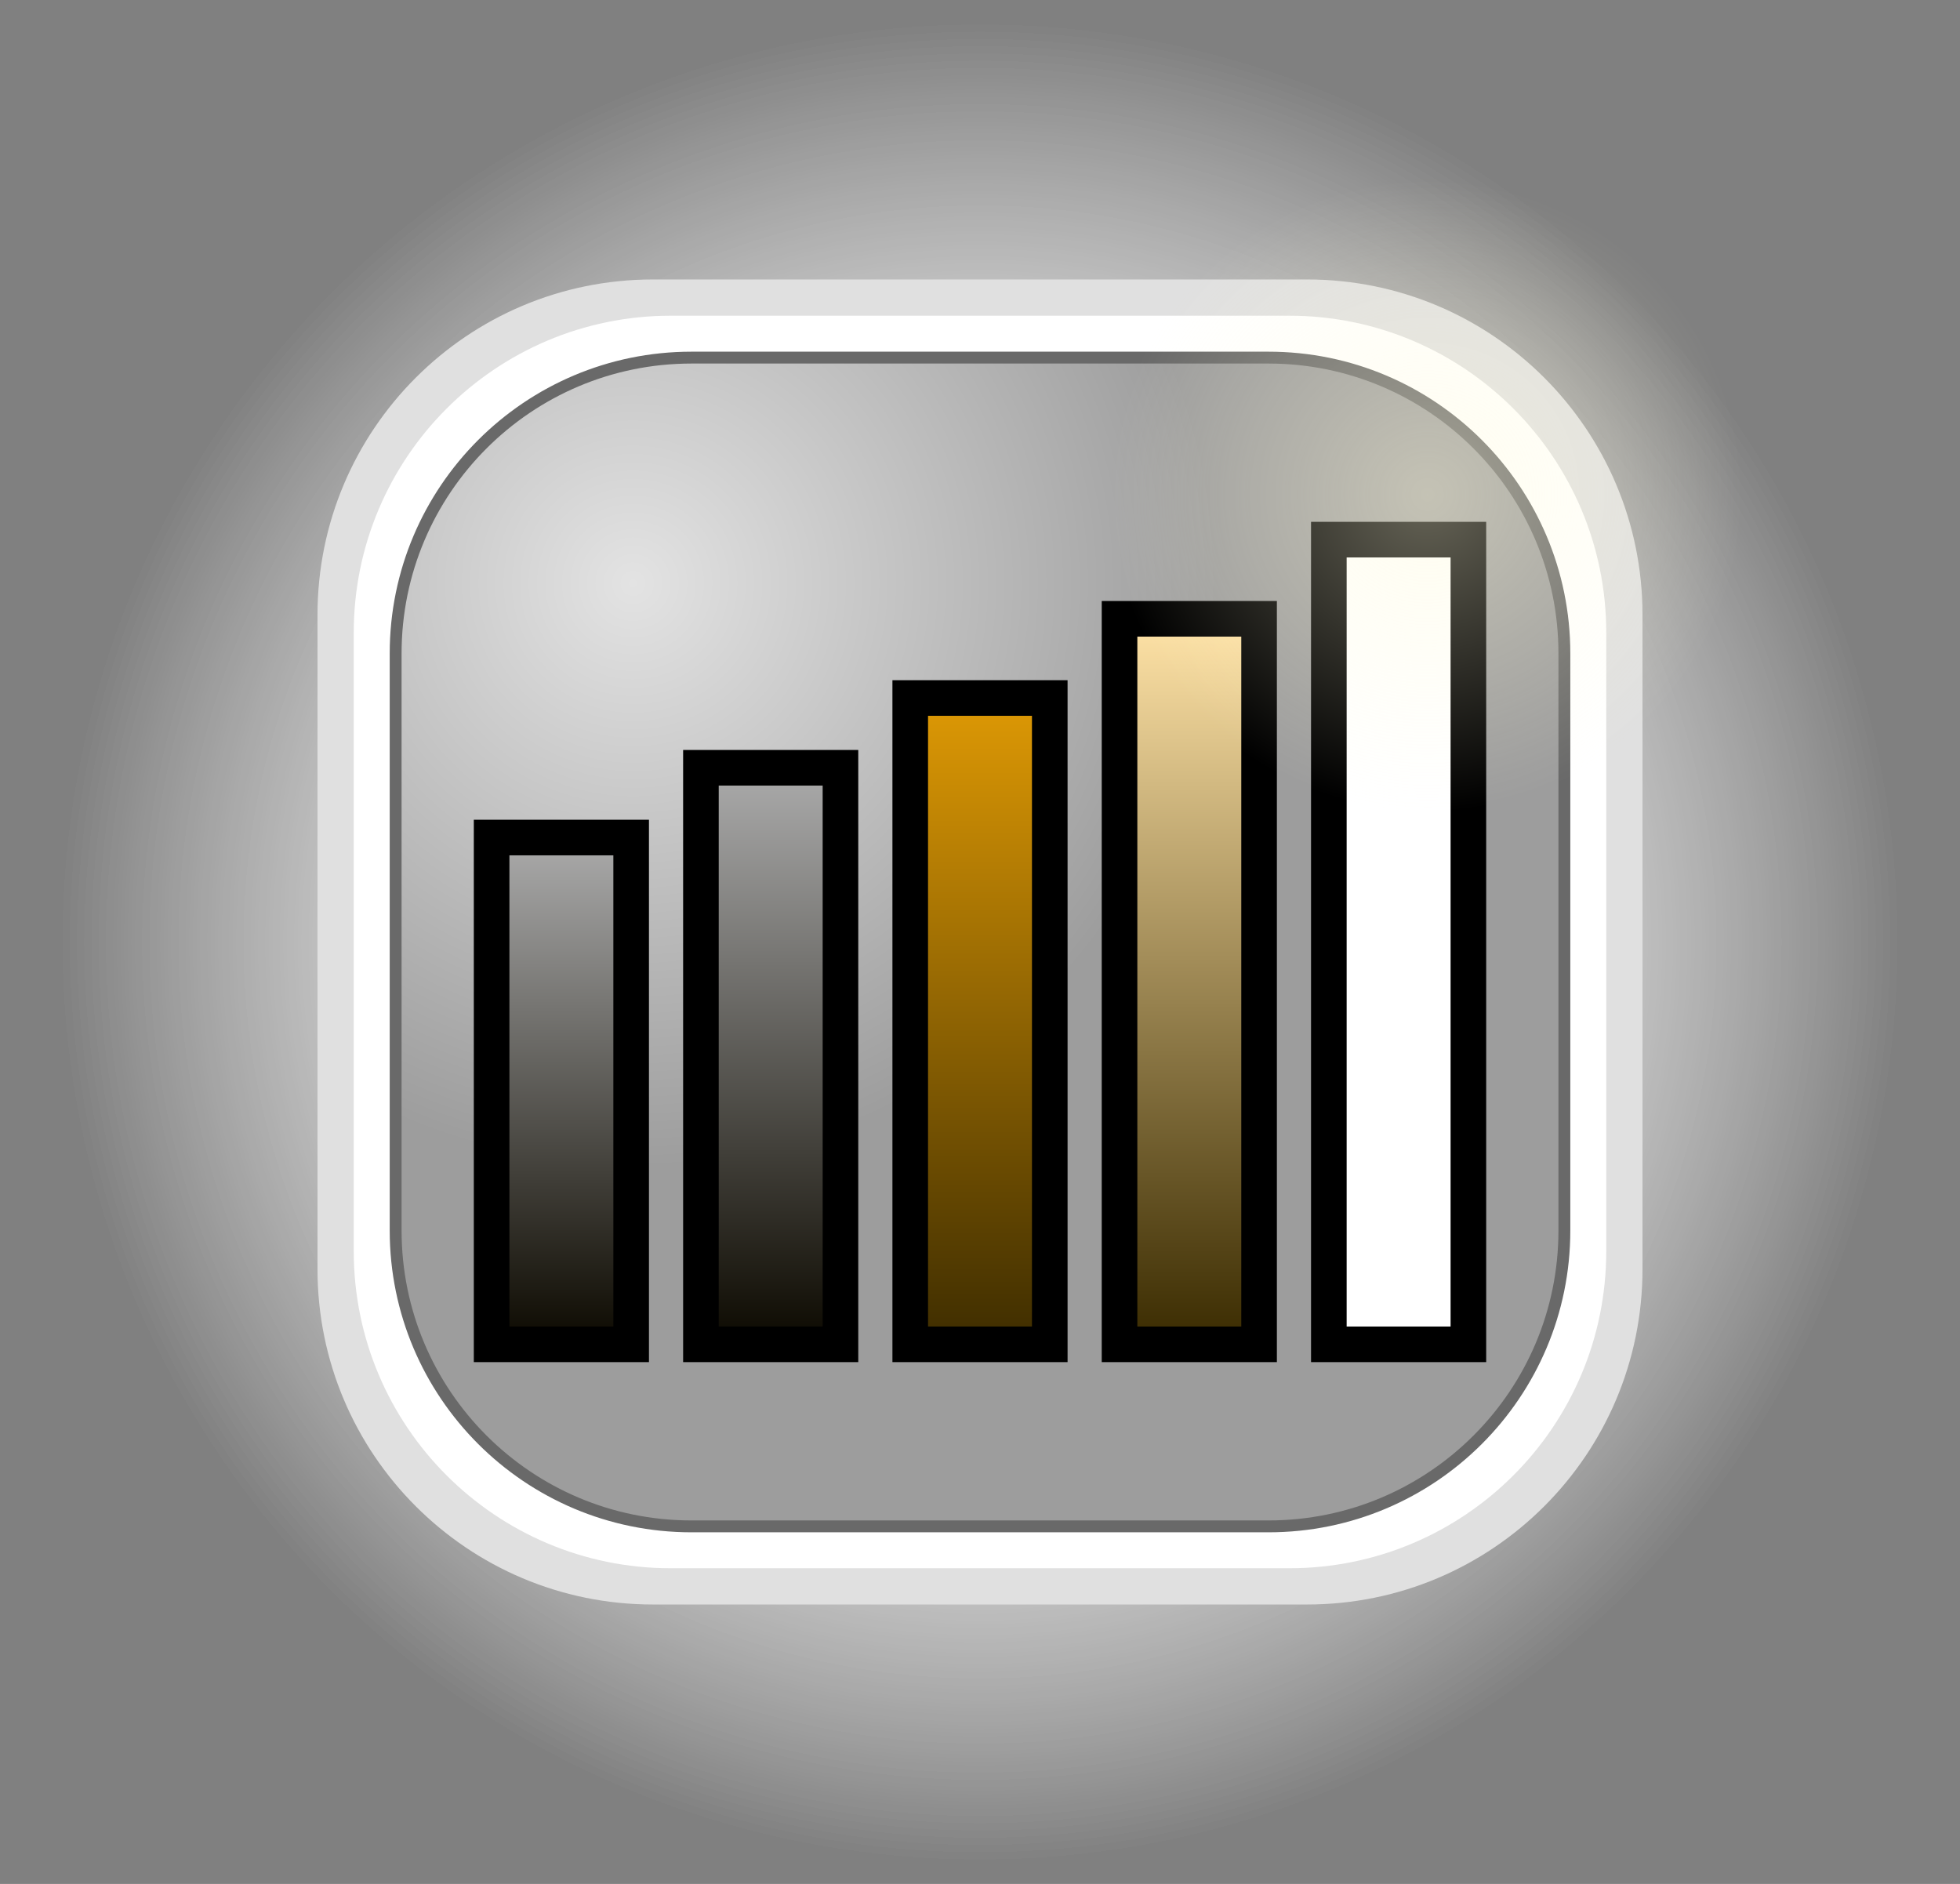 <svg version="1.1" xmlns="http://www.w3.org/2000/svg" xmlns:xlink="http://www.w3.org/1999/xlink" width="82.592" height="79.386" viewBox="0,0,82.592,79.386"><rect x="0" y="0" width="82.592" height="79.386" fill="#808080" stroke="none"/><defs><radialGradient cx="240" cy="180" r="38.887" gradientUnits="userSpaceOnUse" id="color-1"><stop offset="0" stop-color="#ffffff"/><stop offset="1" stop-color="#ffffff" stop-opacity="0"/></radialGradient><radialGradient cx="240" cy="180" r="38.887" gradientUnits="userSpaceOnUse" id="color-2"><stop offset="0" stop-color="#ffffff"/><stop offset="1" stop-color="#ffffff" stop-opacity="0"/></radialGradient><radialGradient cx="225.379" cy="164.889" r="24.625" gradientUnits="userSpaceOnUse" id="color-3"><stop offset="0" stop-color="#e3e3e3"/><stop offset="1" stop-color="#9d9d9d"/></radialGradient><linearGradient x1="248.82" y1="166.382" x2="248.82" y2="196.954" gradientUnits="userSpaceOnUse" id="color-4"><stop offset="0" stop-color="#ffe3a7"/><stop offset="1" stop-color="#3a2b00"/></linearGradient><linearGradient x1="222.36" y1="175.599" x2="222.36" y2="196.954" gradientUnits="userSpaceOnUse" id="color-5"><stop offset="0" stop-color="#ababab"/><stop offset="1" stop-color="#0c0900"/></linearGradient><linearGradient x1="231.18" y1="172.659" x2="231.18" y2="196.954" gradientUnits="userSpaceOnUse" id="color-6"><stop offset="0" stop-color="#ababab"/><stop offset="1" stop-color="#0c0900"/></linearGradient><linearGradient x1="240" y1="169.719" x2="240" y2="196.954" gradientUnits="userSpaceOnUse" id="color-7"><stop offset="0" stop-color="#de9905"/><stop offset="1" stop-color="#3e2d00"/></linearGradient><radialGradient cx="258.857" cy="161.148" r="13.366" gradientUnits="userSpaceOnUse" id="color-8"><stop offset="0" stop-color="#fffad8" stop-opacity="0.403"/><stop offset="1" stop-color="#fffad8" stop-opacity="0"/></radialGradient></defs><g transform="translate(-198.704,-140.307)"><g data-paper-data="{&quot;isPaintingLayer&quot;:true}" fill-rule="nonzero" stroke-linecap="butt" stroke-linejoin="miter" stroke-miterlimit="10" stroke-dasharray="" stroke-dashoffset="0" style="mix-blend-mode: normal"><path d="M278.887,155.243v49.315c0,10.875 -2.859,14.329 -13.734,14.329h-50.109c-10.875,0 -13.932,-3.455 -13.932,-14.329v-49.315c0,-10.875 3.058,-14.131 13.932,-14.131h50.109c10.875,0 13.734,3.256 13.734,14.131z" fill="url(#color-1)" stroke="#696969" stroke-width="0"/><path d="M278.887,155.243v49.315c0,10.875 -2.859,14.329 -13.734,14.329h-50.109c-10.875,0 -13.932,-3.455 -13.932,-14.329v-49.315c0,-10.875 3.058,-14.131 13.932,-14.131h50.109c10.875,0 13.734,3.256 13.734,14.131z" fill="url(#color-2)" stroke="#696969" stroke-width="0"/><path d="M267.917,166.218v27.564c0,7.807 -6.328,14.135 -14.135,14.135h-27.564c-7.807,0 -14.135,-6.328 -14.135,-14.135v-27.564c0,-7.807 6.328,-14.135 14.135,-14.135h27.564c7.807,0 14.135,6.328 14.135,14.135z" fill="#e0e0e0" stroke="#696969" stroke-width="0"/><path d="M266.39,166.972v26.056c0,7.38 -5.982,13.362 -13.362,13.362h-26.056c-7.38,0 -13.362,-5.982 -13.362,-13.362v-26.056c0,-7.38 5.982,-13.362 13.362,-13.362h26.056c7.38,0 13.362,5.982 13.362,13.362z" fill="#ffffff" stroke="#696969" stroke-width="0"/><path d="M264.625,167.844v24.313c0,6.886 -5.582,12.468 -12.468,12.468h-24.313c-6.886,0 -12.468,-5.582 -12.468,-12.468v-24.313c0,-6.886 5.582,-12.468 12.468,-12.468h24.313c6.886,0 12.468,5.582 12.468,12.468z" fill="url(#color-3)" stroke="#696969" stroke-width="0.5"/><path d="M254.7,196.954v-33.908h5.88v33.908z" fill="#ffffff" stroke="#000000" stroke-width="1.5"/><path d="M245.88,196.954v-30.572h5.88v30.572z" fill="url(#color-4)" stroke="#000000" stroke-width="1.5"/><path d="M219.42,196.954v-21.355h5.88v21.355z" fill="url(#color-5)" stroke="#000000" stroke-width="1.5"/><path d="M228.24,196.954v-24.295h5.88v24.295z" fill="url(#color-6)" stroke="#000000" stroke-width="1.5"/><path d="M237.06,196.954v-27.235h5.88v27.235z" fill="url(#color-7)" stroke="#000000" stroke-width="1.5"/><path d="M198.704,219.693v-79.386h82.592v79.386z" fill="none" stroke="none" stroke-width="0"/><path d="M245.491,161.148c0,-7.382 5.984,-13.366 13.366,-13.366c7.382,0 13.366,5.984 13.366,13.366c0,7.382 -5.984,13.366 -13.366,13.366c-7.382,0 -13.366,-5.984 -13.366,-13.366z" fill="url(#color-8)" stroke="none" stroke-width="0"/></g></g></svg>